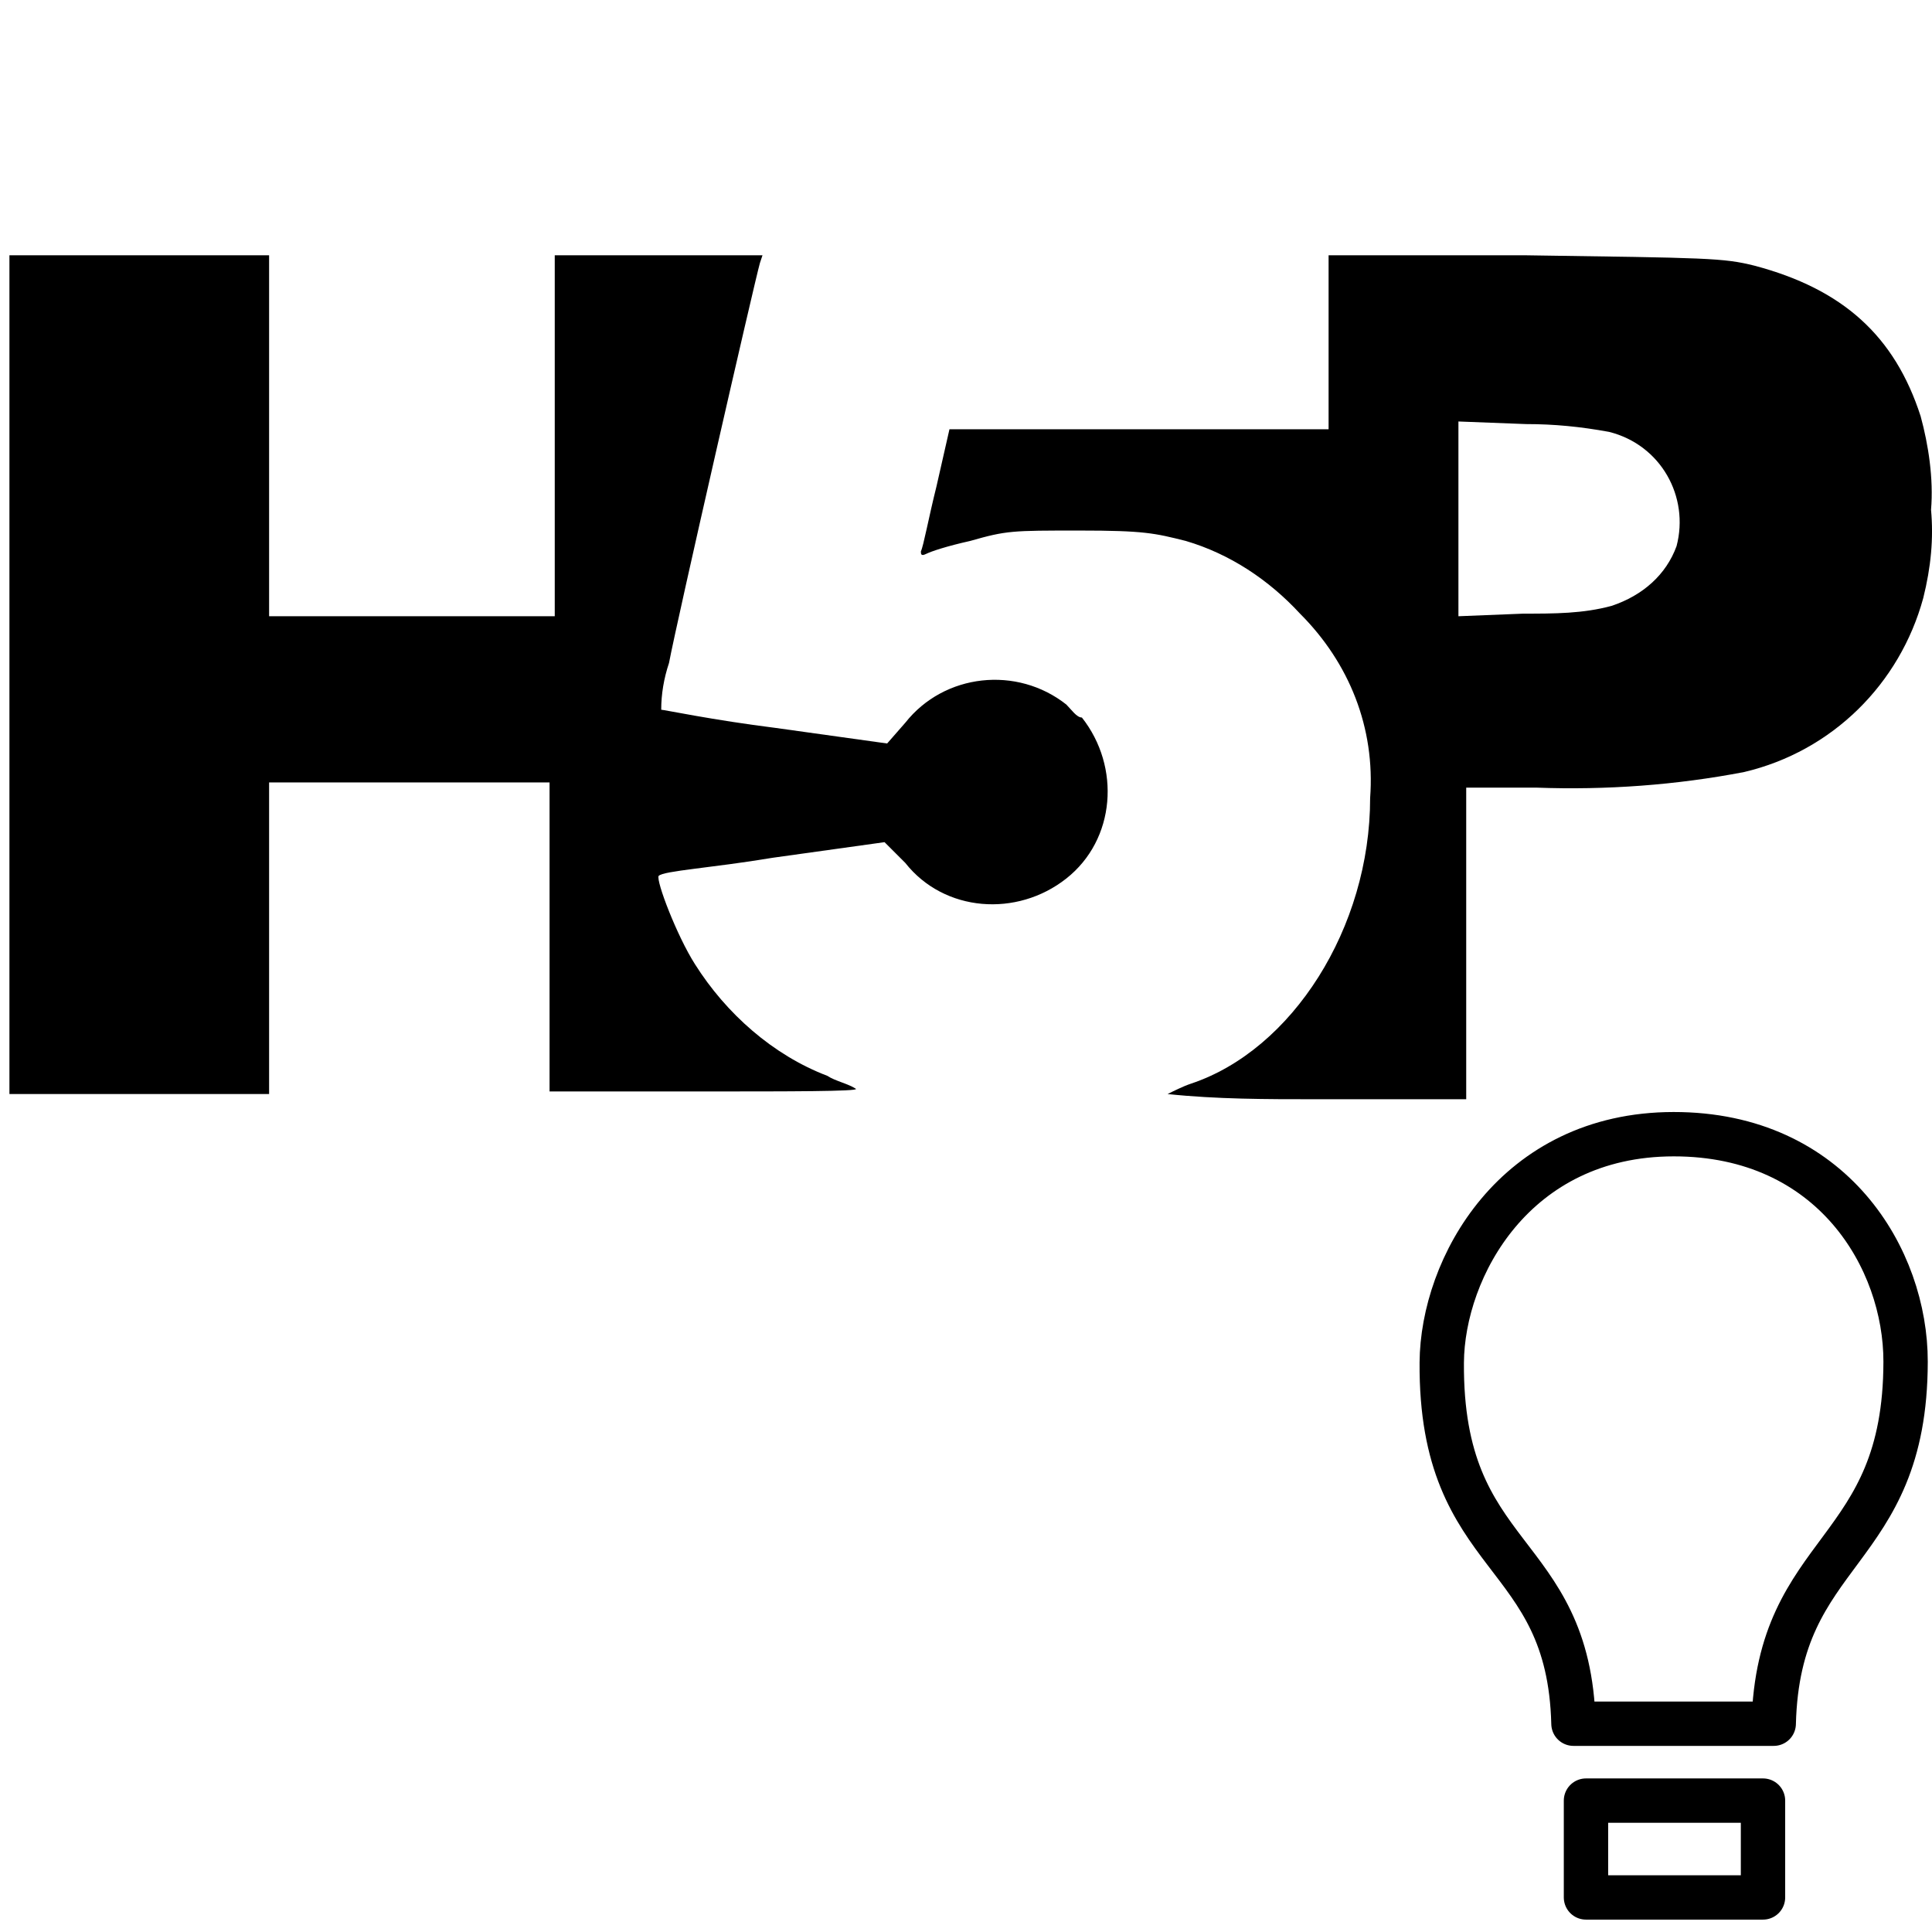<?xml version="1.0" encoding="UTF-8" standalone="no"?>
<!-- Generator: Adobe Illustrator 25.2.1, SVG Export Plug-In . SVG Version: 6.00 Build 0)  -->

<svg
   width="24px"
   height="24px"
   version="1.1"
   id="Layer_1"
   x="0px"
   y="0px"
   viewBox="0 0 74.4 74.4"
   style="enable-background:new 0 0 74.4 74.4;"
   xml:space="preserve"
   preserveAspectRatio="xMinYMid meet"
   sodipodi:docname="monologo.svg"
   inkscape:version="1.2.1 (9c6d41e410, 2022-07-14)"
   inkscape:export-filename="monologo.png"
   inkscape:export-xdpi="96"
   inkscape:export-ydpi="96"
   xmlns:inkscape="http://www.inkscape.org/namespaces/inkscape"
   xmlns:sodipodi="http://sodipodi.sourceforge.net/DTD/sodipodi-0.dtd"
   xmlns="http://www.w3.org/2000/svg"
   xmlns:svg="http://www.w3.org/2000/svg"><defs
   id="defs448" /><sodipodi:namedview
   id="namedview446"
   pagecolor="#ffffff"
   bordercolor="#000000"
   borderopacity="0.25"
   inkscape:showpageshadow="2"
   inkscape:pageopacity="0.0"
   inkscape:pagecheckerboard="0"
   inkscape:deskcolor="#d1d1d1"
   showgrid="false"
   inkscape:zoom="12.212323"
   inkscape:cx="2.2108815"
   inkscape:cy="15.476171"
   inkscape:window-width="1920"
   inkscape:window-height="1009"
   inkscape:window-x="1912"
   inkscape:window-y="-8"
   inkscape:window-maximized="1"
   inkscape:current-layer="Layer_1" />
<g
   id="g443"
   transform="translate(0.163,-11.169)">
	<path
   d="M 40.9,38.3 C 39,36.8 36.2,37.1 34.7,39 v 0 L 34,39.8 29.7,39.2 c -2.4,-0.3 -4.3,-0.7 -4.4,-0.7 0,-0.6 0.1,-1.2 0.3,-1.8 0.3,-1.6 3.3,-14.7 3.5,-15.4 L 29.2,21 h -8 v 13.9 h -11 V 21 h -10 v 32.3 h 10 v -12 H 21 v 11.9 h 6 c 3.2,0 5.9,0 5.8,-0.1 -0.3,-0.2 -0.8,-0.3 -1.1,-0.5 -2.1,-0.8 -3.9,-2.4 -5.1,-4.3 -0.7,-1.1 -1.5,-3.2 -1.4,-3.4 0.2,-0.2 2,-0.3 4.4,-0.7 l 4.3,-0.6 0.8,0.8 c 1.5,1.9 4.3,2.1 6.2,0.6 1.9,-1.5 2.1,-4.3 0.6,-6.2 -0.2,0 -0.4,-0.3 -0.6,-0.5 z"
   id="path439" />
	<path
   d="m 74.2,30.8 c 0.1,-1.2 -0.1,-2.5 -0.4,-3.6 -1,-3.1 -3,-4.9 -6.4,-5.8 C 66.2,21.1 65.6,21.1 58.6,21 H 51 v 6.7 H 36.4 l -0.5,2.2 c -0.3,1.2 -0.5,2.3 -0.6,2.5 0,0.1 0,0.2 0.2,0.1 0.2,-0.1 0.8,-0.3 1.7,-0.5 1.4,-0.4 1.6,-0.4 4.2,-0.4 2.5,0 2.9,0.1 4.1,0.4 1.7,0.5 3.2,1.5 4.4,2.8 1.9,1.9 2.9,4.4 2.7,7.1 0,5 -3,9.7 -6.9,11 -0.3,0.1 -0.7,0.3 -0.9,0.4 1.9,0.2 3.8,0.2 5.7,0.2 h 5.8 v -12 H 59 c 2.7,0.1 5.4,-0.1 8,-0.6 3.4,-0.8 6,-3.4 6.9,-6.7 0.3,-1.2 0.4,-2.3 0.3,-3.4 z m -9.8,1.4 c -0.4,1.1 -1.3,1.9 -2.5,2.3 -1.1,0.3 -2.2,0.3 -3.4,0.3 L 56,34.9 v -7.5 l 2.6,0.1 c 1.1,0 2.1,0.1 3.2,0.3 2,0.5 3.1,2.5 2.6,4.4 z"
   id="path441" />
</g>
<rect
   style="fill:none;fill-opacity:1;stroke:#000000;stroke-width:1.708;stroke-linecap:round;stroke-linejoin:round;stroke-dasharray:none;stroke-opacity:1"
   id="rect3104"
   width="6.817"
   height="3.729"
   x="61.075"
   y="69.34" /><path
   style="fill:none;stroke:#000000;stroke-width:1.708;stroke-linecap:round;stroke-linejoin:round;stroke-dasharray:none;stroke-opacity:1"
   d="m 68.305,66.379 h -7.712 c -0.172,-6.873 -5.125,-6.132 -5.072,-13.908 0.025,-3.645 2.806,-8.789 8.928,-8.794 6.122,-0.005 8.939,4.818 8.934,8.76 -0.01,7.521 -4.906,7.069 -5.078,13.942 z"
   id="path3160-2"
   sodipodi:nodetypes="ccszsc" /></svg>
